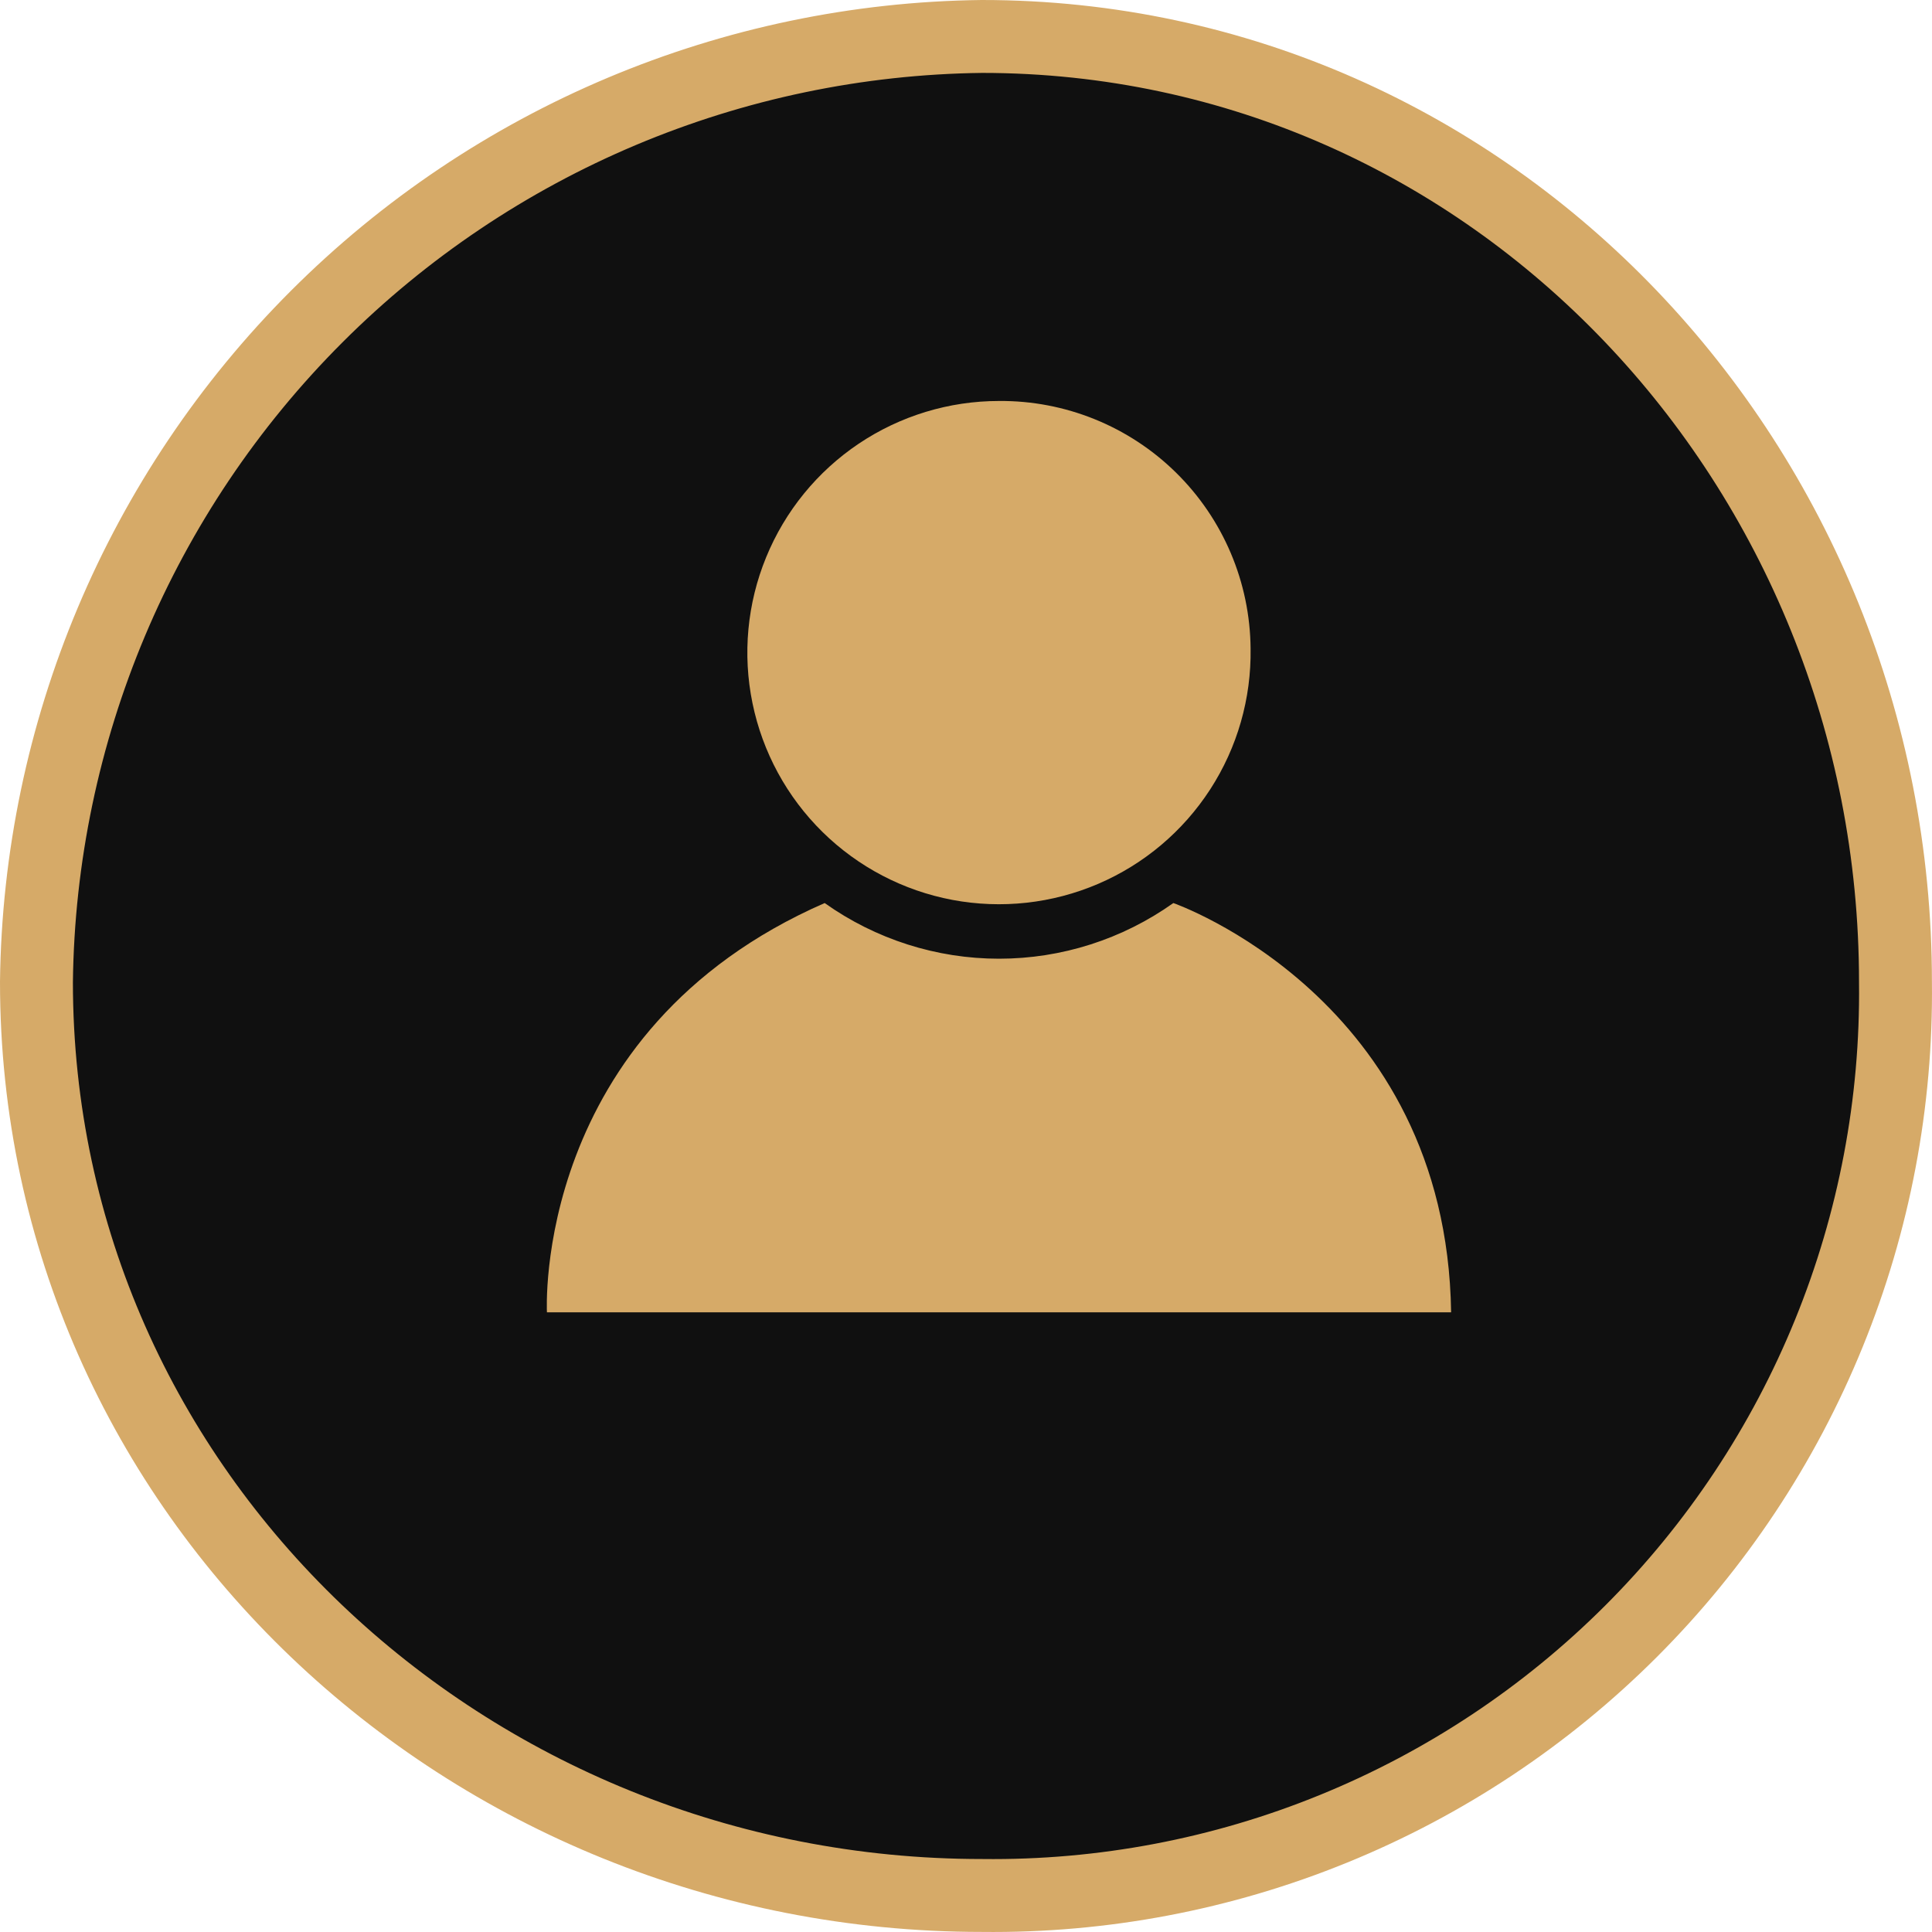 <svg width="53" height="53" viewBox="0 0 53 53" fill="none" xmlns="http://www.w3.org/2000/svg">
<path d="M8.686 8.686C13.533 3.838 20.085 1.08 26.939 1C40.977 1.003 51.998 12.809 51.998 26.934H51.998L51.998 26.945C52.037 30.246 51.416 33.521 50.17 36.578C48.925 39.636 47.081 42.413 44.747 44.747C42.413 47.081 39.636 48.925 36.578 50.17C33.521 51.416 30.246 52.037 26.945 51.998L26.945 51.998H26.934C12.809 51.998 1.003 40.977 1 26.939C1.08 20.085 3.838 13.533 8.686 8.686Z" fill="#101010" stroke="#D6AA68" stroke-width="2"/>
<path d="M34.307 17.79C34.329 19.16 33.944 20.505 33.199 21.655C32.454 22.805 31.384 23.708 30.125 24.247C28.866 24.787 27.474 24.94 26.128 24.687C24.781 24.433 23.541 23.785 22.564 22.824C21.587 21.863 20.919 20.634 20.643 19.291C20.367 17.949 20.497 16.556 21.017 15.288C21.536 14.02 22.42 12.935 23.558 12.171C24.696 11.408 26.035 11 27.405 11C29.22 10.985 30.968 11.692 32.262 12.966C33.556 14.239 34.292 15.974 34.307 17.79Z" fill="#D6AA68"/>
<path d="M22.623 24.773C24.02 25.766 25.692 26.3 27.406 26.3C29.12 26.3 30.791 25.766 32.188 24.773C32.188 24.773 39.681 27.374 39.808 36H15.004C15.004 36 14.589 28.285 22.623 24.773Z" fill="#D6AA68"/>
</svg>
